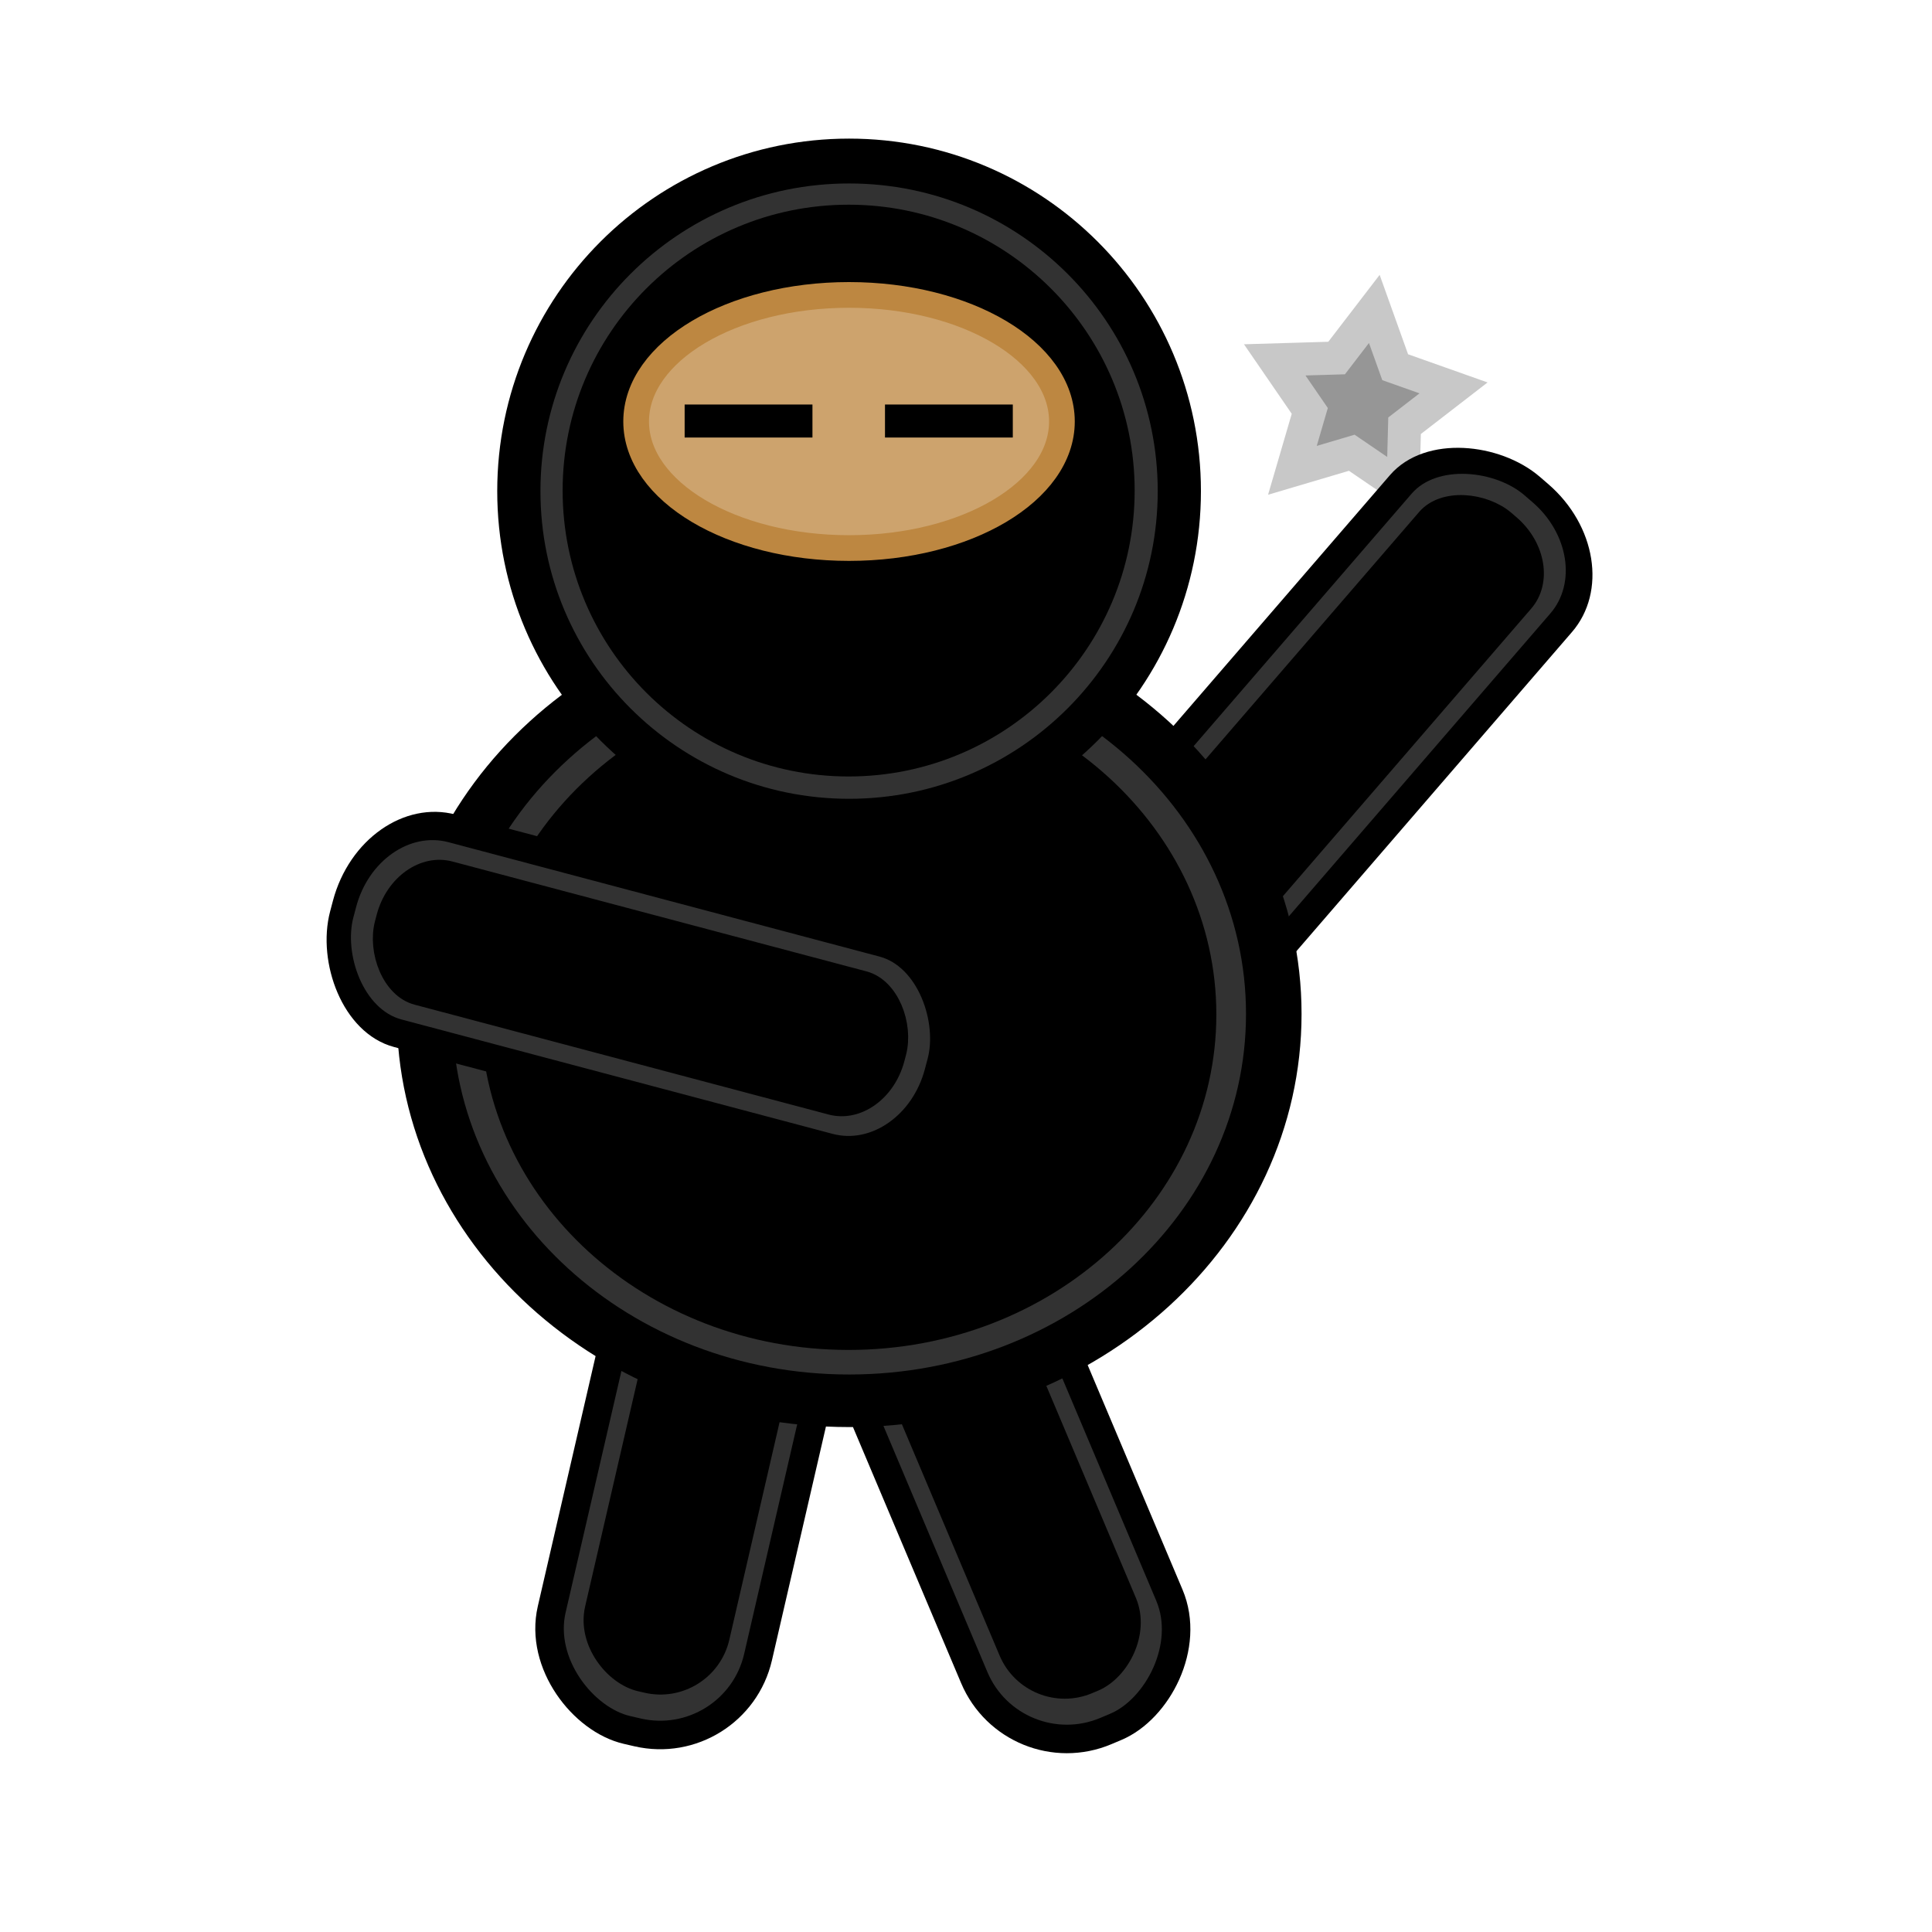 <svg:svg xmlns:dc="http://purl.org/dc/elements/1.1/" xmlns:ns1="http://sodipodi.sourceforge.net/DTD/sodipodi-0.dtd" xmlns:ns2="http://www.inkscape.org/namespaces/inkscape" xmlns:ns4="http://creativecommons.org/ns#" xmlns:rdf="http://www.w3.org/1999/02/22-rdf-syntax-ns#" xmlns:svg="http://www.w3.org/2000/svg" height="878.011" id="svg2" version="1.1" viewBox="-147.25 -63.176 878.011 878.011" width="878.011" ns1:docname="Novo documento 1" ns2:version="0.47 r22583">
  <ns1:namedview bordercolor="#666666" borderopacity="1.0" id="base" pagecolor="#ffffff" showgrid="false" showguides="true" ns2:current-layer="layer1" ns2:cx="-157.53217" ns2:cy="368.34088" ns2:document-units="px" ns2:guide-bbox="true" ns2:pageopacity="0.0" ns2:pageshadow="2" ns2:window-height="838" ns2:window-maximized="1" ns2:window-width="1600" ns2:window-x="-8" ns2:window-y="-8" ns2:zoom="0.35" />
  <svg:g id="layer1" transform="translate(-102.97 -414.65)" ns2:groupmode="layer" ns2:label="Camada 1">
    <svg:g id="g3918">
      <svg:path d="m735.39 925.08-25.702-11.437-25.11 12.683 2.935-27.978-19.822-19.962 27.516-5.855 12.86-25.02 14.071 24.36 27.77 4.498-18.819 20.91 4.303 27.801z" id="path3835" style="stroke:#c8c8c8;stroke-width:15;fill:#969696" transform="matrix(.984 .179 -.179 .984 35.251 -468.83)" ns1:arg1="0.9179497" ns1:arg2="1.5462682" ns1:cx="709.12708" ns1:cy="890.73779" ns1:r1="43.236416" ns1:r2="22.9153" ns1:sides="5" ns1:type="star" ns2:flatsided="false" ns2:randomized="0" ns2:rounded="-7.979728e-17" />
      <svg:g id="g3747-8-52" transform="matrix(.55 -.637 .757 .653 -612.59 806.82)">
        <svg:rect height="96.279" id="rect3723-2-7" ry="45.671" style="stroke:#000000;stroke-width:12.961;fill:#323232" width="332.04" x="860.41" y="758.49" />
        <svg:rect height="57.938" id="rect3723-8-4-6" ry="27.484" style="stroke:#000000;stroke-width:9.334;fill:#000000" width="286.15" x="883.35" y="777.66" />
      </svg:g>
      <svg:g id="g3747-8-5-7" transform="matrix(-.225 .974 .974 .225 -274.3 -204.72)">
        <svg:rect height="96.279" id="rect3723-2-5-1" ry="45.671" style="stroke:#000000;stroke-width:12.961;fill:#323232" width="332.04" x="860.41" y="758.49" />
        <svg:rect height="57.938" id="rect3723-8-4-1-1" ry="27.484" style="stroke:#000000;stroke-width:9.334;fill:#000000" width="286.15" x="883.35" y="777.66" />
      </svg:g>
      <svg:g id="g3747-8-5" transform="matrix(.389 .921 -.921 .389 739.62 -274.84)">
        <svg:rect height="96.279" id="rect3723-2-5" ry="45.671" style="stroke:#000000;stroke-width:12.961;fill:#323232" width="332.04" x="860.41" y="758.49" />
        <svg:rect height="57.938" id="rect3723-8-4-1" ry="27.484" style="stroke:#000000;stroke-width:9.334;fill:#000000" width="286.15" x="883.35" y="777.66" />
      </svg:g>
      <svg:g id="g3695" transform="matrix(1 0 0 .912 -141.43 26.04)">
        <svg:path d="m574.29 522.36c0 101.78-85.705 184.29-191.43 184.29s-191.43-82.508-191.43-184.29 85.706-184.29 191.43-184.29 191.43 82.508 191.43 184.29z" id="path2816-0" style="stroke:#000000;stroke-width:25.043;fill:#323232" transform="matrix(1.008 0 0 1.046 97.143 315.7)" ns1:cx="382.85715" ns1:cy="522.36218" ns1:rx="191.42857" ns1:ry="184.28572" ns1:type="arc" />
        <svg:path d="m574.29 522.36c0 101.78-85.705 184.29-191.43 184.29s-191.43-82.508-191.43-184.29 85.706-184.29 191.43-184.29 191.43 82.508 191.43 184.29z" id="path2816-1-9" style="fill:#000000" transform="matrix(.873 0 0 .907 148.57 388.59)" ns1:cx="382.85715" ns1:cy="522.36218" ns1:rx="191.42857" ns1:ry="184.28572" ns1:type="arc" />
      </svg:g>
      <svg:g id="g3909" transform="translate(0,18)">
        <svg:path d="m574.29 522.36c0 101.78-85.705 184.29-191.43 184.29s-191.43-82.508-191.43-184.29 85.706-184.29 191.43-184.29 191.43 82.508 191.43 184.29z" id="path2816" style="stroke:#000000;stroke-width:25.043;fill:#323232" transform="matrix(.784 0 0 .814 41.429 131.47)" ns1:cx="382.85715" ns1:cy="522.36218" ns1:rx="191.42857" ns1:ry="184.28572" ns1:type="arc" />
        <svg:path d="m574.29 522.36c0 101.78-85.705 184.29-191.43 184.29s-191.43-82.508-191.43-184.29 85.706-184.29 191.43-184.29 191.43 82.508 191.43 184.29z" id="path2816-1" style="fill:#000000" transform="matrix(.679 0 0 .705 81.429 188.16)" ns1:cx="382.85715" ns1:cy="522.36218" ns1:rx="191.42857" ns1:ry="184.28572" ns1:type="arc" />
        <svg:path d="m434.87 524.81c0 27.197-37.085 49.245-82.833 49.245-45.747 0-82.833-22.048-82.833-49.245s37.085-49.245 82.833-49.245c45.747 0 82.833 22.048 82.833 49.245z" id="path3614" style="stroke:#bd8741;stroke-width:10;fill:#cda36d" transform="matrix(1.168 0 0 1.168 -69.611 -87.957)" ns1:cx="352.03818" ns1:cy="524.81" ns1:rx="82.832512" ns1:ry="49.244938" ns1:type="arc" />
        <svg:path d="m266.86 524.81h58.084" id="path3640" style="stroke:#000000;stroke-width:15;fill:none" />
        <svg:path d="m357.91 524.81h58.084" id="path3640-4" style="stroke:#000000;stroke-width:15;fill:none" />
      </svg:g>
      <svg:g id="g3747-8" transform="matrix(.814 .216 -.256 .967 -382.21 -201.23)">
        <svg:rect height="96.279" id="rect3723-2" ry="45.671" style="stroke:#000000;stroke-width:12.961;fill:#323232" width="332.04" x="860.41" y="758.49" />
        <svg:rect height="57.938" id="rect3723-8-4" ry="27.484" style="stroke:#000000;stroke-width:9.334;fill:#000000" width="286.15" x="883.35" y="777.66" />
      </svg:g>
    </svg:g>
  </svg:g>
</svg:svg>